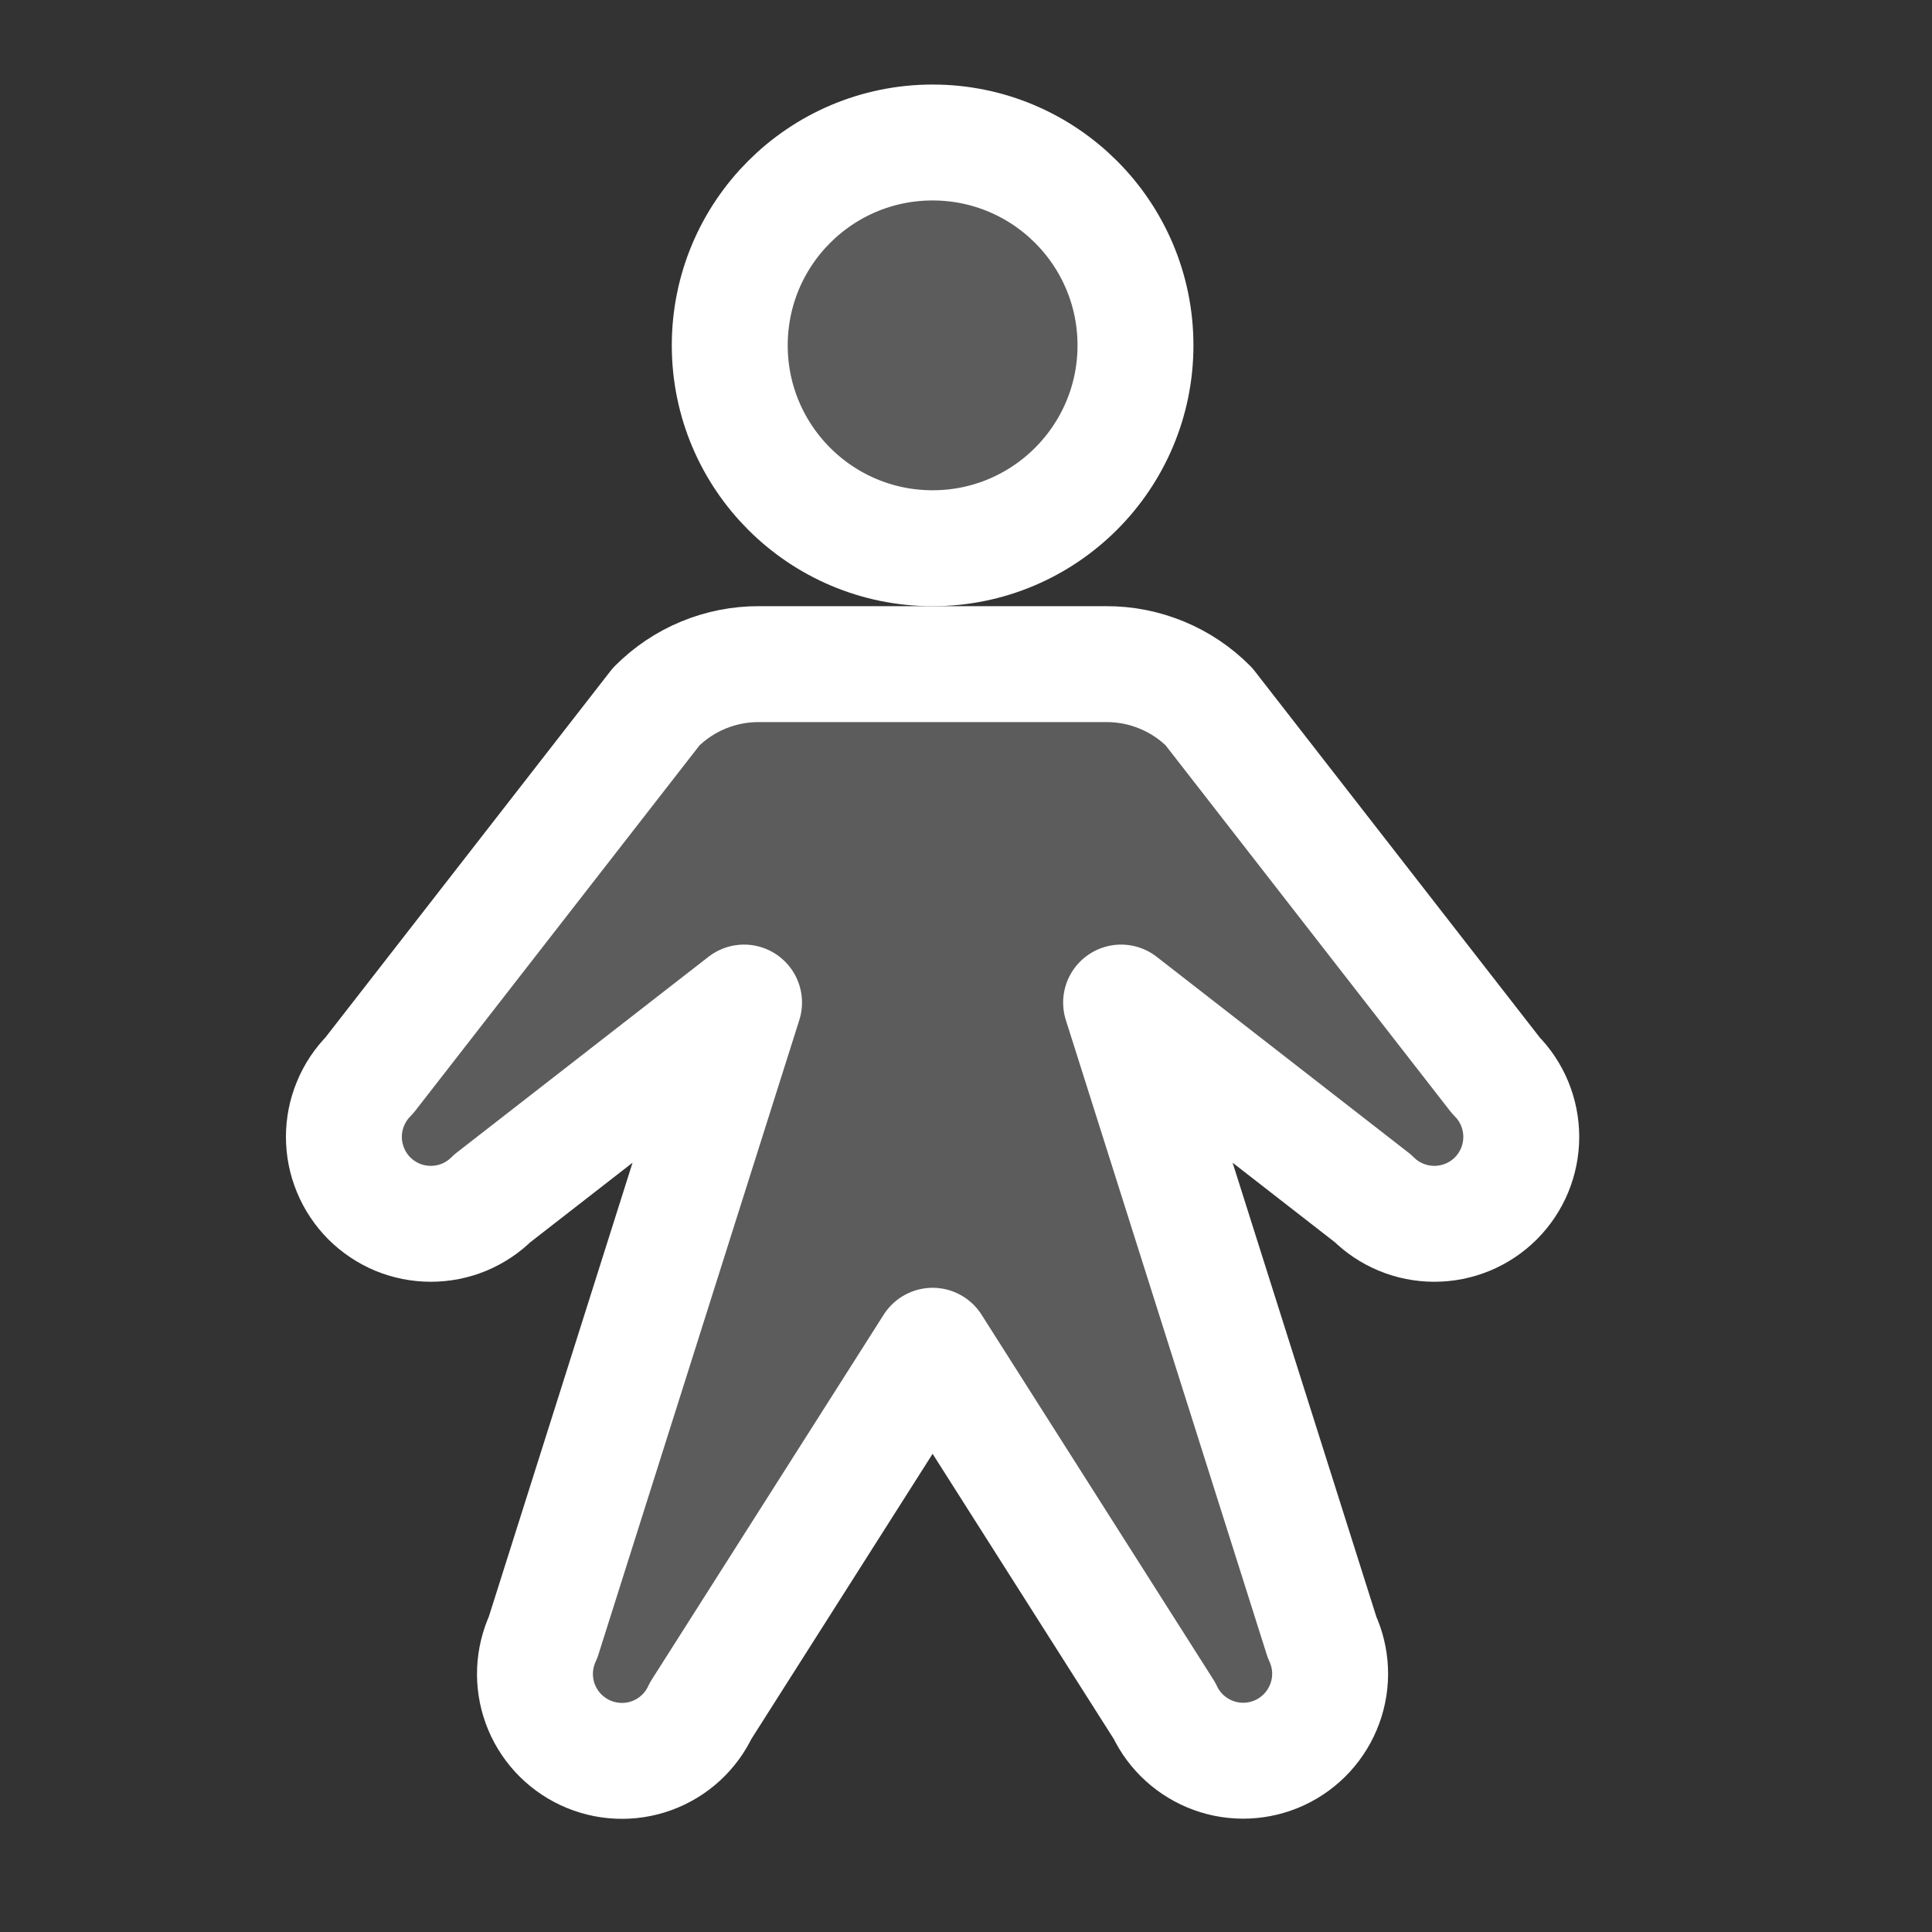 <svg width="25" height="25" viewBox="0 0 25 25" fill="none" xmlns="http://www.w3.org/2000/svg">
<rect x="0" y="0" width="25" height="25" fill="#333333" stroke="none"/>
<g clip-path="url(#clip0_1_484)">
<path opacity="0.2" d="M12.068 7.094C13.517 7.094 14.693 5.918 14.693 4.469C14.693 3.019 13.517 1.844 12.068 1.844C10.618 1.844 9.443 3.019 9.443 4.469C9.443 5.918 10.618 7.094 12.068 7.094Z" fill="white"/>
<path opacity="0.2" d="M14.507 12.973L17.765 15.507C17.976 15.718 18.262 15.836 18.56 15.836C18.859 15.836 19.145 15.718 19.356 15.507C19.567 15.296 19.685 15.01 19.685 14.711C19.685 14.413 19.567 14.127 19.356 13.916L15.643 9.143C15.47 8.969 15.263 8.83 15.035 8.736C14.808 8.642 14.564 8.593 14.318 8.594H9.818C9.571 8.593 9.327 8.642 9.1 8.736C8.872 8.83 8.666 8.969 8.492 9.143L4.779 13.916C4.675 14.02 4.592 14.144 4.536 14.281C4.479 14.417 4.45 14.564 4.45 14.711C4.45 14.859 4.479 15.005 4.536 15.142C4.592 15.278 4.675 15.402 4.779 15.507C4.884 15.611 5.008 15.694 5.144 15.751C5.281 15.807 5.427 15.836 5.575 15.836C5.723 15.836 5.869 15.807 6.005 15.751C6.142 15.694 6.266 15.611 6.37 15.507L9.628 12.973L7.028 21.185C6.902 21.456 6.888 21.765 6.99 22.045C7.092 22.326 7.302 22.554 7.572 22.68C7.842 22.806 8.152 22.82 8.432 22.718C8.713 22.616 8.941 22.407 9.067 22.136L12.068 17.414L15.068 22.136C15.194 22.406 15.423 22.614 15.703 22.716C15.983 22.818 16.292 22.804 16.562 22.678C16.832 22.552 17.041 22.324 17.143 22.044C17.246 21.765 17.233 21.456 17.107 21.185L14.507 12.973Z" fill="white"/>
<path d="M12.068 7.094C13.517 7.094 14.693 5.918 14.693 4.469C14.693 3.019 13.517 1.844 12.068 1.844C10.618 1.844 9.443 3.019 9.443 4.469C9.443 5.918 10.618 7.094 12.068 7.094Z" stroke="white" stroke-width="1.5" stroke-linecap="round" stroke-linejoin="round"/>
<path d="M14.507 12.973L17.765 15.507C17.976 15.718 18.262 15.836 18.56 15.836C18.859 15.836 19.145 15.718 19.356 15.507C19.567 15.296 19.685 15.01 19.685 14.711C19.685 14.413 19.567 14.127 19.356 13.916L15.643 9.143C15.47 8.969 15.263 8.83 15.035 8.736C14.808 8.642 14.564 8.593 14.318 8.594H9.818C9.571 8.593 9.327 8.642 9.1 8.736C8.872 8.83 8.666 8.969 8.492 9.143L4.779 13.916C4.675 14.02 4.592 14.144 4.536 14.281C4.479 14.417 4.45 14.564 4.45 14.711C4.45 14.859 4.479 15.005 4.536 15.142C4.592 15.278 4.675 15.402 4.779 15.507C4.884 15.611 5.008 15.694 5.144 15.751C5.281 15.807 5.427 15.836 5.575 15.836C5.723 15.836 5.869 15.807 6.005 15.751C6.142 15.694 6.266 15.611 6.37 15.507L9.628 12.973L7.028 21.185C6.902 21.456 6.888 21.765 6.99 22.045C7.092 22.326 7.302 22.554 7.572 22.68C7.842 22.806 8.152 22.82 8.432 22.718C8.713 22.616 8.941 22.407 9.067 22.136L12.068 17.414L15.068 22.136C15.194 22.406 15.423 22.614 15.703 22.716C15.983 22.818 16.292 22.804 16.562 22.678C16.832 22.552 17.041 22.324 17.143 22.044C17.246 21.765 17.233 21.456 17.107 21.185L14.507 12.973Z" stroke="white" stroke-width="1.5" stroke-linecap="round" stroke-linejoin="round"/>
</g>
<defs>
<clipPath id="clip0_1_484">
<rect width="24" height="24" fill="white" transform="translate(0.078 0.344)"/>
</clipPath>
</defs>
</svg>
